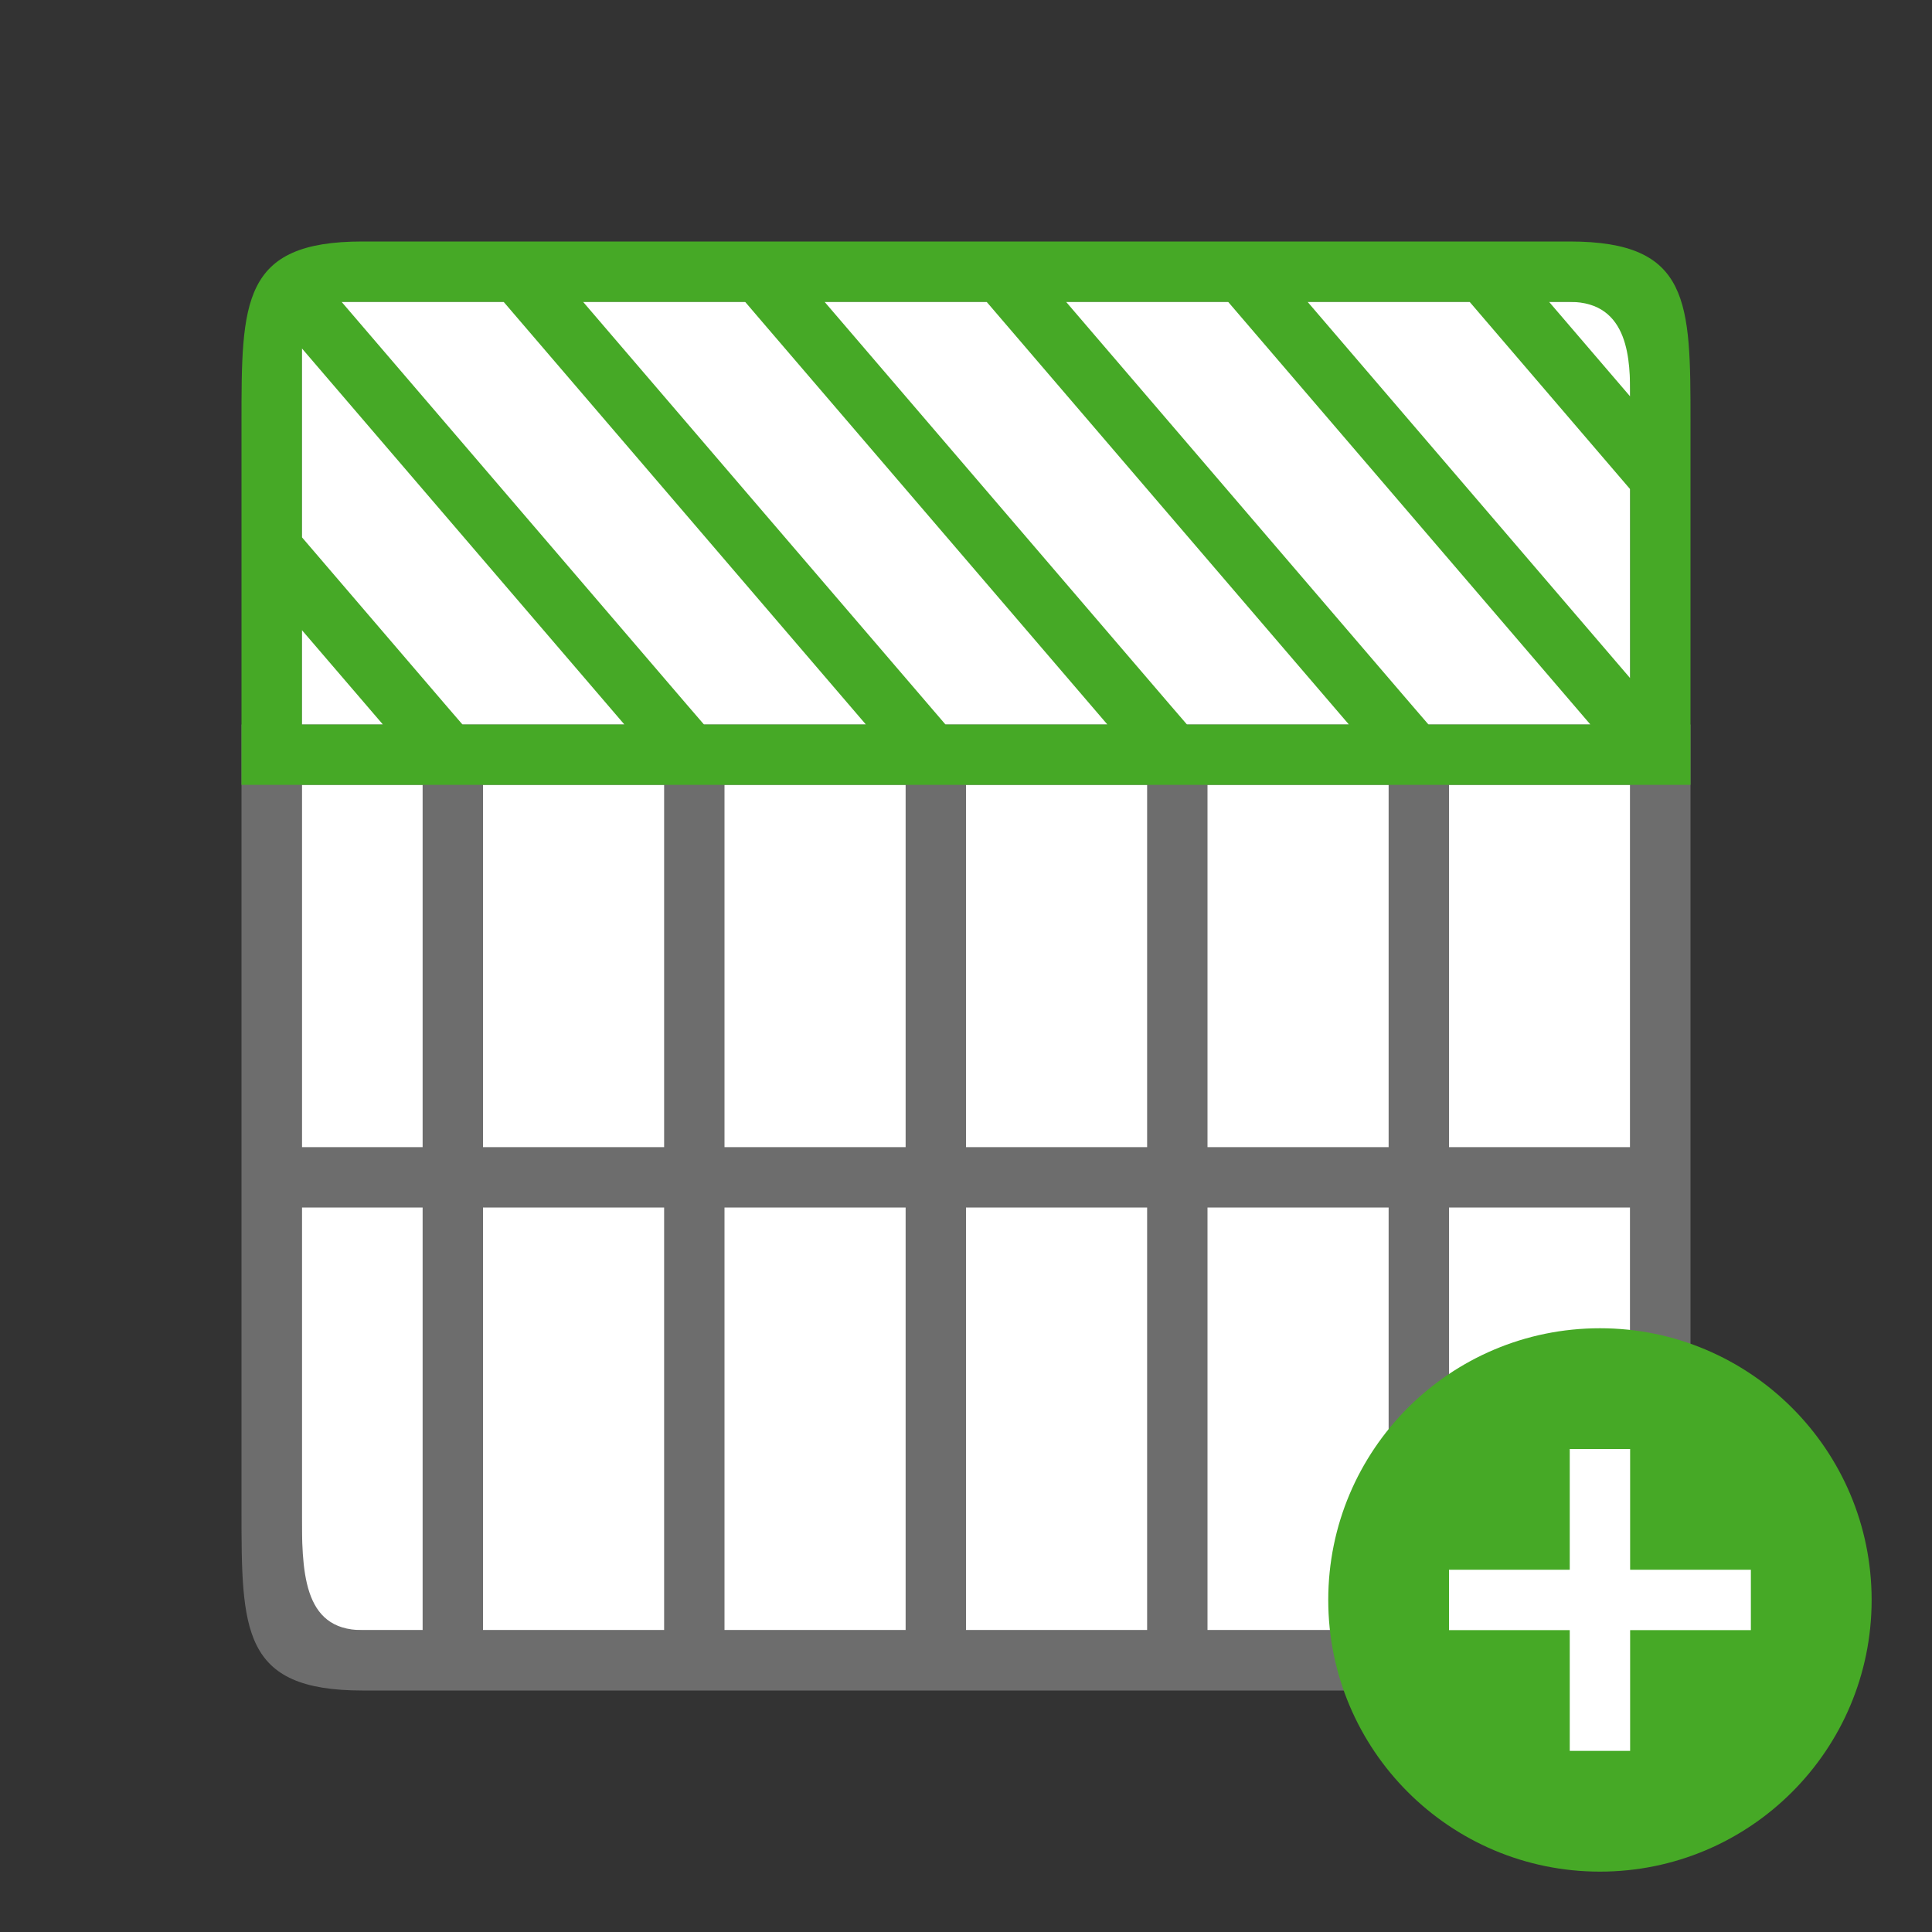 <?xml version="1.0" encoding="UTF-8" standalone="no"?>
<svg
   xmlns:dc="http://purl.org/dc/elements/1.1/"
   xmlns:cc="http://creativecommons.org/ns#"
   xmlns:rdf="http://www.w3.org/1999/02/22-rdf-syntax-ns#"
   xmlns:svg="http://www.w3.org/2000/svg"
   xmlns="http://www.w3.org/2000/svg"
   xmlns:sodipodi="http://sodipodi.sourceforge.net/DTD/sodipodi-0.dtd"
   xmlns:inkscape="http://www.inkscape.org/namespaces/inkscape"
   viewBox="0 0 32 32"
   version="1.1"
   id="svg6"
   sodipodi:docname="insertrows.svg"
   inkscape:version="0.92.5 (2060ec1f9f, 2020-04-08)"
   inkscape:export-filename="/home/jupiter007/Libreoffice yaru theme fullcolor/build/cmd/32/insertrows.png"
   inkscape:export-xdpi="95"
   inkscape:export-ydpi="95">
  <rect x="0" y="0" width="32" height="32" fill="#333333" stroke="none"/>
  <defs
     id="defs10" />
  <sodipodi:namedview
     pagecolor="#ffffff"
     bordercolor="#666666"
     borderopacity="1"
     objecttolerance="10"
     gridtolerance="10"
     guidetolerance="10"
     inkscape:pageopacity="0"
     inkscape:pageshadow="2"
     inkscape:window-width="1920"
     inkscape:window-height="1011"
     id="namedview8"
     showgrid="true"
     inkscape:zoom="11.313709"
     inkscape:cx="-7.8592742"
     inkscape:cy="19.644086"
     inkscape:window-x="0"
     inkscape:window-y="32"
     inkscape:window-maximized="1"
     inkscape:current-layer="svg6">
    <inkscape:grid
       type="xygrid"
       id="grid822" />
  </sodipodi:namedview>
  <rect
     style="opacity:1;fill:#ffffff;fill-opacity:1;stroke:none;stroke-width:2;stroke-linecap:round;stroke-linejoin:round;stroke-miterlimit:4;stroke-dasharray:none;stroke-opacity:1"
     id="rect833"
     width="22"
     height="22"
     x="5"
     y="-27"
     transform="scale(1,-1)" />
  <rect
     style="opacity:1;fill:#ffffff;fill-opacity:1;stroke:none;stroke-width:2;stroke-linecap:round;stroke-linejoin:round;stroke-miterlimit:4;stroke-dasharray:none;stroke-opacity:1"
     id="rect820"
     width="22"
     height="22"
     x="5"
     y="5"
     transform="matrix(0,1,1,0,0,0)" />
  <path
     d="m 28,12 -1e-6,13 c 0,2 0,3 -2,3 h -20 c -2,0 -2,-1 -2,-3 L 4,12 Z M 5,12 h 2 z m 0,1 v 6 h 2 v -6 z m 0,7 v 5 c 0,1 0,2 1,2 h 1 v -7 z m 3,-8 h 3 z m 0,1 v 6 h 3 v -6 z m 0,7 v 7 h 3 v -7 z m 4,-8 h 3 z m 0,1 v 6 h 3 v -6 z m 0,7 v 7 h 3 v -7 z m 4,-8 h 3 z m 0,1 v 6 h 3 v -6 z m 0,7 v 7 h 3 v -7 z m 4,-8 h 3 z m 0,1 v 6 h 3 v -6 z m 0,7 v 7 h 3 v -7 z m 4,-8 h 3 z m 0,1 v 6 h 3 v -6 z m 0,7 v 7 h 2 c 1,0 1,-1 1,-2 v -5 z"
     id="path2-0"
     inkscape:connector-curvature="0"
     style="fill:#6d6d6d;fill-opacity:1"
     sodipodi:nodetypes="ccccccccccccccccccccccccccccccccccccccccccccccccccccccccccccccccccccccccccccccccccccccc" />
  <path
     d="m 6,4 h 11 9 c 2,0 2,1 2,3 v 6 H 4 V 7 C 4,5 4,4 6,4 Z M 5,5.77 V 8.898 L 7.379,11.674 7.66,12 h 2.682 z m 0,4.666 V 12 H 6.342 Z M 5.658,5 11.379,11.674 11.66,12 h 2.682 c -2,-2.333 -4.001,-4.666 -6,-7 z m 4,0 c 2.001,2.333 3.999,4.668 6.002,7 h 2.682 C 16.434,9.775 14.527,7.55 12.619,5.324 L 12.342,5 Z m 4,0 c 1.907,2.225 3.814,4.449 5.721,6.674 L 19.66,12 h 2.682 c -1.999,-2.334 -4.002,-4.665 -6,-7 z m 4,0 c 1.907,2.224 3.814,4.449 5.721,6.674 L 23.66,12 h 2.682 c -2,-2.333 -4.001,-4.666 -6,-7 z m 4,0 L 27,11.232 V 8.102 C 26.114,7.068 25.227,6.034 24.342,5 Z m 4,0 L 27,6.566 C 27,6 27,5 26,5 Z"
     id="path4"
     inkscape:connector-curvature="0"
     style="fill:#46a926;fill-opacity:1"
     sodipodi:nodetypes="ccccccccccccccccccccccccccccccccccccccccccccccccccc" />
  <circle
     style="opacity:1;vector-effect:none;fill:#46a926;fill-opacity:1;stroke:none;stroke-width:4.5;stroke-linecap:butt;stroke-linejoin:round;stroke-miterlimit:4;stroke-dasharray:none;stroke-dashoffset:0;stroke-opacity:1"
     id="path2644"
     cy="26.5"
     cx="26.5"
     r="4.5" />
  <path
     inkscape:connector-curvature="0"
     id="path1063"
     overflow="visible"
     font-weight="400"
     style="color:#000000;font-weight:400;line-height:normal;font-family:sans-serif;text-indent:0;text-align:start;text-decoration:none;text-decoration-line:none;text-decoration-style:solid;text-decoration-color:#000000;text-transform:none;white-space:normal;overflow:visible;isolation:auto;mix-blend-mode:normal;fill:#ffffff;fill-opacity:1;marker:none"
     d="m 26,24 v 2 h -2 v 1 H 26 v 2 h 1 v -2 h 2 v -1 h -2 v -2 z" />
</svg>
